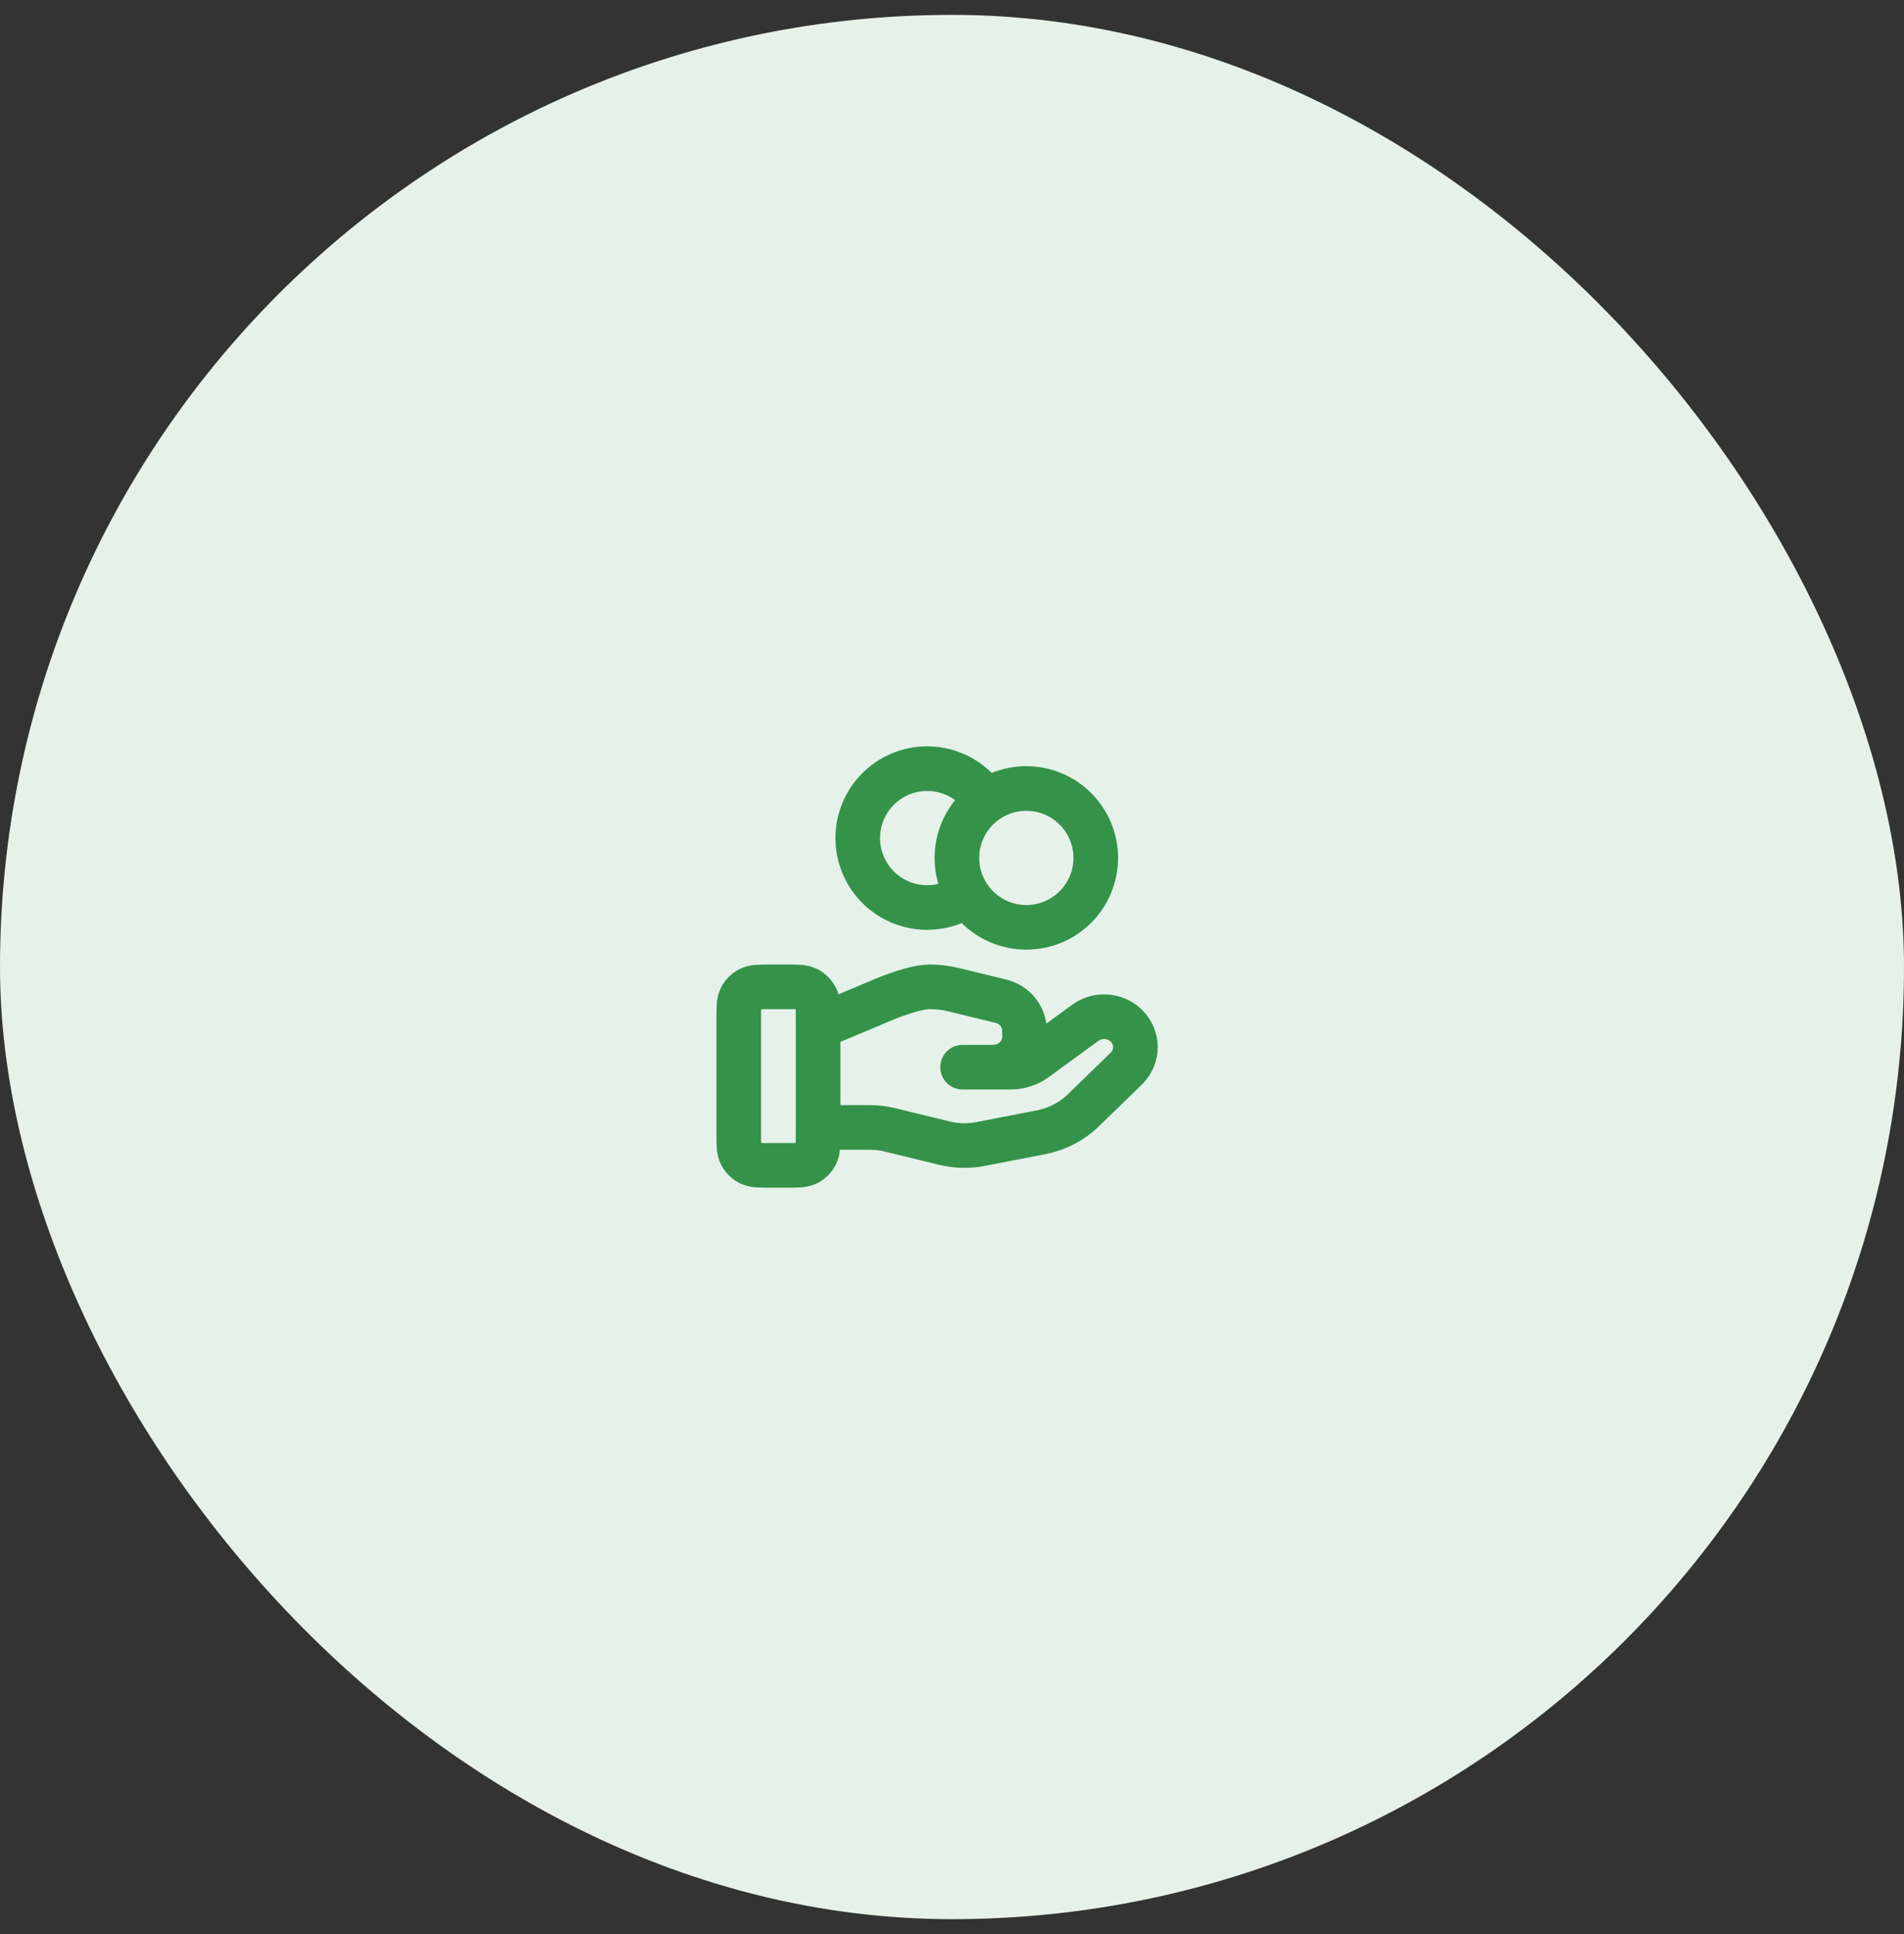 <svg width="64" height="65" viewBox="0 0 64 65" fill="none" xmlns="http://www.w3.org/2000/svg">
<rect x="0" y="0" width="64" height="65" fill="#333333" stroke="none"/>
<rect y="0.5" width="64" height="64" rx="32" fill="#E6F2E9"/>
<path d="M32.518 30.068C32.137 30.34 31.67 30.5 31.165 30.5C29.877 30.5 28.832 29.455 28.832 28.166C28.832 26.878 29.877 25.833 31.165 25.833C32.001 25.833 32.733 26.272 33.146 26.932M27.499 37.891H29.239C29.466 37.891 29.691 37.918 29.911 37.972L31.75 38.419C32.149 38.516 32.565 38.526 32.968 38.447L35.001 38.052C35.538 37.947 36.032 37.69 36.419 37.313L37.857 35.914C38.268 35.515 38.268 34.868 37.857 34.468C37.487 34.109 36.902 34.068 36.483 34.373L34.807 35.596C34.567 35.772 34.275 35.866 33.974 35.866H32.356L33.386 35.866C33.967 35.866 34.437 35.409 34.437 34.844V34.639C34.437 34.17 34.109 33.761 33.641 33.648L32.051 33.261C31.792 33.198 31.527 33.166 31.261 33.166C30.618 33.166 29.453 33.699 29.453 33.699L27.499 34.516M36.832 28.833C36.832 30.122 35.787 31.166 34.499 31.166C33.21 31.166 32.165 30.122 32.165 28.833C32.165 27.544 33.21 26.5 34.499 26.5C35.787 26.5 36.832 27.544 36.832 28.833ZM24.832 34.233L24.832 38.1C24.832 38.473 24.832 38.66 24.905 38.802C24.969 38.928 25.071 39.03 25.196 39.094C25.339 39.166 25.525 39.166 25.899 39.166H26.432C26.805 39.166 26.992 39.166 27.135 39.094C27.26 39.03 27.362 38.928 27.426 38.802C27.499 38.66 27.499 38.473 27.499 38.1V34.233C27.499 33.86 27.499 33.673 27.426 33.53C27.362 33.405 27.26 33.303 27.135 33.239C26.992 33.166 26.805 33.166 26.432 33.166L25.899 33.166C25.525 33.166 25.339 33.166 25.196 33.239C25.071 33.303 24.969 33.405 24.905 33.53C24.832 33.673 24.832 33.86 24.832 34.233Z" stroke="#349349" stroke-width="1.5" stroke-linecap="round" stroke-linejoin="round"/>
</svg>
